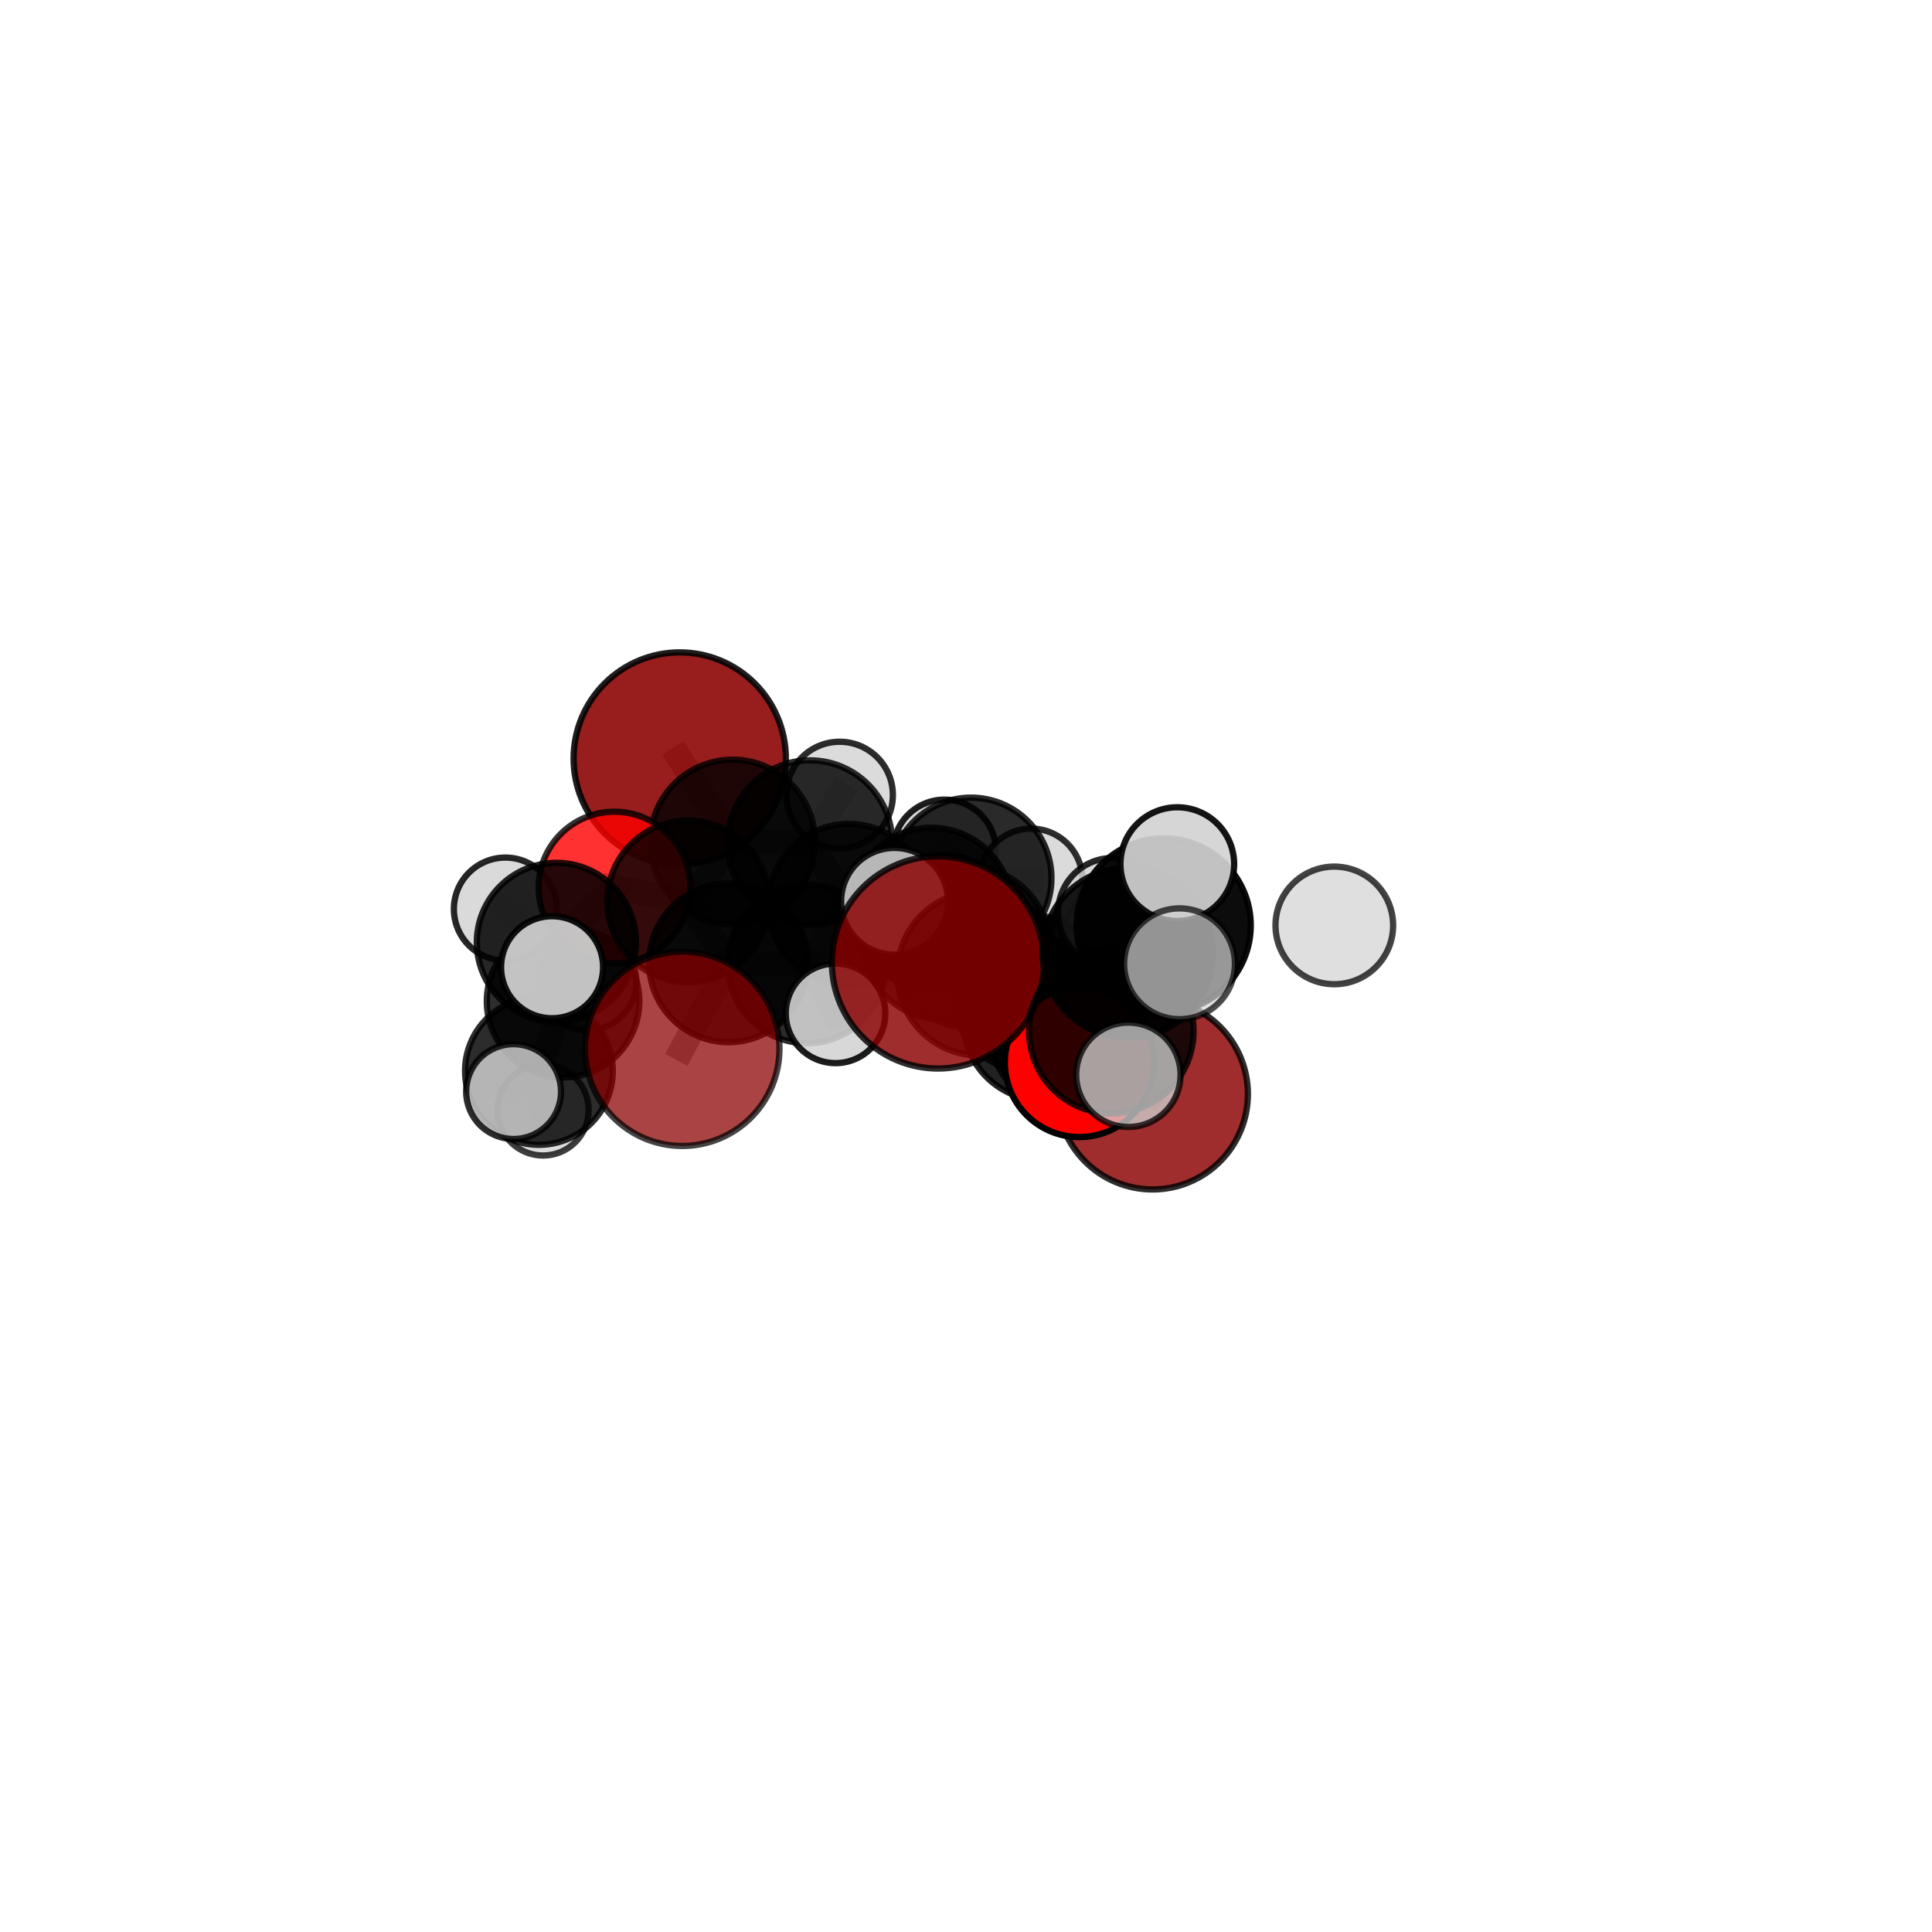 <?xml version="1.0" encoding="utf-8" standalone="no"?>
<!DOCTYPE svg PUBLIC "-//W3C//DTD SVG 1.1//EN"
  "http://www.w3.org/Graphics/SVG/1.1/DTD/svg11.dtd">
<svg xmlns:xlink="http://www.w3.org/1999/xlink" width="153pt" height="153pt" viewBox="0 0 153 153" xmlns="http://www.w3.org/2000/svg" version="1.1">
 <defs>
  <style type="text/css">*{stroke-linejoin: round; stroke-linecap: butt}</style>
 </defs>
 <g id="figure_1">
  <g id="patch_1">
   <path d="M 0 153 
L 153 153 
L 153 0 
L 0 0 
L 0 153 
z
" style="fill: none"/>
  </g>
  <g id="patch_2">
   <path d="M 7.2 145.8 
L 145.8 145.8 
L 145.8 7.2 
L 7.2 7.2 
L 7.2 145.8 
z
" style="fill: none"/>
  </g>
  <g id="axes_1">
   <g id="line2d_1">
    <path d="M 74.283 76.216 
L 77.564 77.084 
" clip-path="url(#p787a335755)" style="fill: none; stroke: #808080; stroke-opacity: 0.691; stroke-width: 2; stroke-linecap: square"/>
   </g>
   <g id="line2d_2">
    <path d="M 77.564 77.084 
L 82.628 80.789 
" clip-path="url(#p787a335755)" style="fill: none; stroke: #808080; stroke-opacity: 0.667; stroke-width: 2; stroke-linecap: square"/>
   </g>
   <g id="line2d_3">
    <path d="M 54.03 83.056 
L 57.691 76.249 
" clip-path="url(#p787a335755)" style="fill: none; stroke: #808080; stroke-opacity: 0.634; stroke-width: 2; stroke-linecap: square"/>
   </g>
   <g id="line2d_4">
    <path d="M 57.691 76.249 
L 54.502 71.38 
" clip-path="url(#p787a335755)" style="fill: none; stroke: #808080; stroke-opacity: 0.654; stroke-width: 2; stroke-linecap: square"/>
   </g>
   <g id="line2d_5">
    <path d="M 91.274 86.645 
L 84.54 81.547 
" clip-path="url(#p787a335755)" style="fill: none; stroke: #808080; stroke-opacity: 0.622; stroke-width: 2; stroke-linecap: square"/>
   </g>
   <g id="line2d_6">
    <path d="M 84.54 81.547 
L 82.628 80.789 
" clip-path="url(#p787a335755)" style="fill: none; stroke: #808080; stroke-opacity: 0.646; stroke-width: 2; stroke-linecap: square"/>
   </g>
   <g id="line2d_7">
    <path d="M 53.829 60.068 
L 58.02 66.681 
" clip-path="url(#p787a335755)" style="fill: none; stroke: #808080; stroke-opacity: 0.692; stroke-width: 2; stroke-linecap: square"/>
   </g>
   <g id="line2d_8">
    <path d="M 58.02 66.681 
L 54.502 71.38 
" clip-path="url(#p787a335755)" style="fill: none; stroke: #808080; stroke-opacity: 0.671; stroke-width: 2; stroke-linecap: square"/>
   </g>
   <g id="line2d_9">
    <path d="M 85.482 84.141 
L 82.628 80.789 
" clip-path="url(#p787a335755)" style="fill: none; stroke: #808080; stroke-opacity: 0.655; stroke-width: 2; stroke-linecap: square"/>
   </g>
   <g id="line2d_10">
    <path d="M 85.482 84.141 
L 88.005 81.657 
" clip-path="url(#p787a335755)" style="fill: none; stroke: #808080; stroke-opacity: 0.666; stroke-width: 2; stroke-linecap: square"/>
   </g>
   <g id="line2d_11">
    <path d="M 88.005 81.657 
L 89.306 75.453 
" clip-path="url(#p787a335755)" style="fill: none; stroke: #808080; stroke-opacity: 0.695; stroke-width: 2; stroke-linecap: square"/>
   </g>
   <g id="line2d_12">
    <path d="M 88.005 81.657 
L 89.359 85.116 
" clip-path="url(#p787a335755)" style="fill: none; stroke: #808080; stroke-opacity: 0.676; stroke-width: 2; stroke-linecap: square"/>
   </g>
   <g id="line2d_13">
    <path d="M 48.659 70.284 
L 54.502 71.38 
" clip-path="url(#p787a335755)" style="fill: none; stroke: #808080; stroke-opacity: 0.666; stroke-width: 2; stroke-linecap: square"/>
   </g>
   <g id="line2d_14">
    <path d="M 48.659 70.284 
L 44.066 74.633 
" clip-path="url(#p787a335755)" style="fill: none; stroke: #808080; stroke-opacity: 0.658; stroke-width: 2; stroke-linecap: square"/>
   </g>
   <g id="line2d_15">
    <path d="M 44.066 74.633 
L 44.591 79.29 
" clip-path="url(#p787a335755)" style="fill: none; stroke: #808080; stroke-opacity: 0.63; stroke-width: 2; stroke-linecap: square"/>
   </g>
   <g id="line2d_16">
    <path d="M 44.066 74.633 
L 40.021 71.99 
" clip-path="url(#p787a335755)" style="fill: none; stroke: #808080; stroke-opacity: 0.654; stroke-width: 2; stroke-linecap: square"/>
   </g>
   <g id="line2d_17">
    <path d="M 44.066 74.633 
L 43.721 76.599 
" clip-path="url(#p787a335755)" style="fill: none; stroke: #808080; stroke-opacity: 0.65; stroke-width: 2; stroke-linecap: square"/>
   </g>
   <g id="line2d_18">
    <path d="M 73.757 71.924 
L 76.753 75.003 
" clip-path="url(#p787a335755)" style="fill: none; stroke: #808080; stroke-opacity: 0.658; stroke-width: 2; stroke-linecap: square"/>
   </g>
   <g id="line2d_19">
    <path d="M 73.757 71.924 
L 67.217 71.636 
" clip-path="url(#p787a335755)" style="fill: none; stroke: #808080; stroke-opacity: 0.66; stroke-width: 2; stroke-linecap: square"/>
   </g>
   <g id="line2d_20">
    <path d="M 73.757 71.924 
L 76.897 69.537 
" clip-path="url(#p787a335755)" style="fill: none; stroke: #808080; stroke-opacity: 0.658; stroke-width: 2; stroke-linecap: square"/>
   </g>
   <g id="line2d_21">
    <path d="M 76.753 75.003 
L 81.681 78.706 
" clip-path="url(#p787a335755)" style="fill: none; stroke: #808080; stroke-opacity: 0.647; stroke-width: 2; stroke-linecap: square"/>
   </g>
   <g id="line2d_22">
    <path d="M 76.753 75.003 
L 74.697 74.234 
" clip-path="url(#p787a335755)" style="fill: none; stroke: #808080; stroke-opacity: 0.668; stroke-width: 2; stroke-linecap: square"/>
   </g>
   <g id="line2d_23">
    <path d="M 67.217 71.636 
L 64.135 66.728 
" clip-path="url(#p787a335755)" style="fill: none; stroke: #808080; stroke-opacity: 0.67; stroke-width: 2; stroke-linecap: square"/>
   </g>
   <g id="line2d_24">
    <path d="M 67.217 71.636 
L 63.898 76.343 
" clip-path="url(#p787a335755)" style="fill: none; stroke: #808080; stroke-opacity: 0.652; stroke-width: 2; stroke-linecap: square"/>
   </g>
   <g id="line2d_25">
    <path d="M 76.897 69.537 
L 74.801 67.394 
" clip-path="url(#p787a335755)" style="fill: none; stroke: #808080; stroke-opacity: 0.658; stroke-width: 2; stroke-linecap: square"/>
   </g>
   <g id="line2d_26">
    <path d="M 76.897 69.537 
L 81.657 69.684 
" clip-path="url(#p787a335755)" style="fill: none; stroke: #808080; stroke-opacity: 0.657; stroke-width: 2; stroke-linecap: square"/>
   </g>
   <g id="line2d_27">
    <path d="M 81.681 78.706 
L 84.54 81.547 
" clip-path="url(#p787a335755)" style="fill: none; stroke: #808080; stroke-opacity: 0.636; stroke-width: 2; stroke-linecap: square"/>
   </g>
   <g id="line2d_28">
    <path d="M 81.681 78.706 
L 83.223 79.445 
" clip-path="url(#p787a335755)" style="fill: none; stroke: #808080; stroke-opacity: 0.628; stroke-width: 2; stroke-linecap: square"/>
   </g>
   <g id="line2d_29">
    <path d="M 74.697 74.234 
L 77.564 77.084 
" clip-path="url(#p787a335755)" style="fill: none; stroke: #808080; stroke-opacity: 0.678; stroke-width: 2; stroke-linecap: square"/>
   </g>
   <g id="line2d_30">
    <path d="M 74.697 74.234 
L 70.838 71.377 
" clip-path="url(#p787a335755)" style="fill: none; stroke: #808080; stroke-opacity: 0.686; stroke-width: 2; stroke-linecap: square"/>
   </g>
   <g id="line2d_31">
    <path d="M 64.135 66.728 
L 58.02 66.681 
" clip-path="url(#p787a335755)" style="fill: none; stroke: #808080; stroke-opacity: 0.679; stroke-width: 2; stroke-linecap: square"/>
   </g>
   <g id="line2d_32">
    <path d="M 64.135 66.728 
L 66.489 62.961 
" clip-path="url(#p787a335755)" style="fill: none; stroke: #808080; stroke-opacity: 0.686; stroke-width: 2; stroke-linecap: square"/>
   </g>
   <g id="line2d_33">
    <path d="M 63.898 76.343 
L 57.691 76.249 
" clip-path="url(#p787a335755)" style="fill: none; stroke: #808080; stroke-opacity: 0.645; stroke-width: 2; stroke-linecap: square"/>
   </g>
   <g id="line2d_34">
    <path d="M 63.898 76.343 
L 66.169 80.25 
" clip-path="url(#p787a335755)" style="fill: none; stroke: #808080; stroke-opacity: 0.637; stroke-width: 2; stroke-linecap: square"/>
   </g>
   <g id="line2d_35">
    <path d="M 89.306 75.453 
L 92.156 73.284 
" clip-path="url(#p787a335755)" style="fill: none; stroke: #808080; stroke-opacity: 0.724; stroke-width: 2; stroke-linecap: square"/>
   </g>
   <g id="line2d_36">
    <path d="M 89.306 75.453 
L 88.116 72.268 
" clip-path="url(#p787a335755)" style="fill: none; stroke: #808080; stroke-opacity: 0.714; stroke-width: 2; stroke-linecap: square"/>
   </g>
   <g id="line2d_37">
    <path d="M 44.591 79.29 
L 42.679 84.812 
" clip-path="url(#p787a335755)" style="fill: none; stroke: #808080; stroke-opacity: 0.599; stroke-width: 2; stroke-linecap: square"/>
   </g>
   <g id="line2d_38">
    <path d="M 44.591 79.29 
L 46.557 77.746 
" clip-path="url(#p787a335755)" style="fill: none; stroke: #808080; stroke-opacity: 0.609; stroke-width: 2; stroke-linecap: square"/>
   </g>
   <g id="line2d_39">
    <path d="M 92.156 73.284 
L 93.233 68.432 
" clip-path="url(#p787a335755)" style="fill: none; stroke: #808080; stroke-opacity: 0.748; stroke-width: 2; stroke-linecap: square"/>
   </g>
   <g id="line2d_40">
    <path d="M 92.156 73.284 
L 93.409 76.324 
" clip-path="url(#p787a335755)" style="fill: none; stroke: #808080; stroke-opacity: 0.734; stroke-width: 2; stroke-linecap: square"/>
   </g>
   <g id="line2d_41">
    <path d="M 42.679 84.812 
L 43.008 87.902 
" clip-path="url(#p787a335755)" style="fill: none; stroke: #808080; stroke-opacity: 0.573; stroke-width: 2; stroke-linecap: square"/>
   </g>
   <g id="line2d_42">
    <path d="M 42.679 84.812 
L 40.673 86.445 
" clip-path="url(#p787a335755)" style="fill: none; stroke: #808080; stroke-opacity: 0.588; stroke-width: 2; stroke-linecap: square"/>
   </g>
   <g id="Path3DCollection_1">
    <path d="M 74.801 71.464 
C 75.88 71.464 76.916 71.035 77.679 70.272 
C 78.442 69.509 78.871 68.473 78.871 67.394 
C 78.871 66.315 78.442 65.279 77.679 64.516 
C 76.916 63.753 75.88 63.324 74.801 63.324 
C 73.721 63.324 72.686 63.753 71.923 64.516 
C 71.159 65.279 70.731 66.315 70.731 67.394 
C 70.731 68.473 71.159 69.509 71.923 70.272 
C 72.686 71.035 73.721 71.464 74.801 71.464 
z
" clip-path="url(#p787a335755)" style="fill: #d3d3d3; fill-opacity: 0.88; stroke: #000000; stroke-opacity: 0.88; stroke-width: 0.5"/>
    <path d="M 46.557 81.583 
C 47.575 81.583 48.551 81.178 49.27 80.459 
C 49.99 79.739 50.394 78.763 50.394 77.746 
C 50.394 76.728 49.99 75.752 49.27 75.033 
C 48.551 74.313 47.575 73.909 46.557 73.909 
C 45.54 73.909 44.564 74.313 43.844 75.033 
C 43.125 75.752 42.721 76.728 42.721 77.746 
C 42.721 78.763 43.125 79.739 43.844 80.459 
C 44.564 81.178 45.54 81.583 46.557 81.583 
z
" clip-path="url(#p787a335755)" style="fill: #d3d3d3; fill-opacity: 0.779; stroke: #000000; stroke-opacity: 0.779; stroke-width: 0.5"/>
    <path d="M 43.008 91.51 
C 43.965 91.51 44.883 91.13 45.559 90.453 
C 46.236 89.776 46.616 88.859 46.616 87.902 
C 46.616 86.945 46.236 86.027 45.559 85.35 
C 44.883 84.674 43.965 84.293 43.008 84.293 
C 42.051 84.293 41.133 84.674 40.456 85.35 
C 39.78 86.027 39.4 86.945 39.4 87.902 
C 39.4 88.859 39.78 89.776 40.456 90.453 
C 41.133 91.13 42.051 91.51 43.008 91.51 
z
" clip-path="url(#p787a335755)" style="fill: #d3d3d3; fill-opacity: 0.759; stroke: #000000; stroke-opacity: 0.759; stroke-width: 0.5"/>
    <path d="M 53.829 68.472 
C 56.058 68.472 58.196 67.586 59.772 66.01 
C 61.348 64.434 62.233 62.297 62.233 60.068 
C 62.233 57.839 61.348 55.701 59.772 54.126 
C 58.196 52.55 56.058 51.664 53.829 51.664 
C 51.6 51.664 49.463 52.55 47.887 54.126 
C 46.311 55.701 45.425 57.839 45.425 60.068 
C 45.425 62.297 46.311 64.434 47.887 66.01 
C 49.463 67.586 51.6 68.472 53.829 68.472 
z
" clip-path="url(#p787a335755)" style="fill: #8b0000; fill-opacity: 0.881; stroke: #000000; stroke-opacity: 0.881; stroke-width: 0.5"/>
    <path d="M 81.657 73.749 
C 82.735 73.749 83.769 73.321 84.531 72.558 
C 85.293 71.796 85.722 70.762 85.722 69.684 
C 85.722 68.606 85.293 67.572 84.531 66.81 
C 83.769 66.048 82.735 65.619 81.657 65.619 
C 80.579 65.619 79.545 66.048 78.783 66.81 
C 78.02 67.572 77.592 68.606 77.592 69.684 
C 77.592 70.762 78.02 71.796 78.783 72.558 
C 79.545 73.321 80.579 73.749 81.657 73.749 
z
" clip-path="url(#p787a335755)" style="fill: #d3d3d3; fill-opacity: 0.817; stroke: #000000; stroke-opacity: 0.817; stroke-width: 0.5"/>
    <path d="M 76.897 75.907 
C 78.587 75.907 80.207 75.236 81.402 74.041 
C 82.597 72.847 83.268 71.226 83.268 69.537 
C 83.268 67.847 82.597 66.226 81.402 65.032 
C 80.207 63.837 78.587 63.166 76.897 63.166 
C 75.208 63.166 73.587 63.837 72.392 65.032 
C 71.198 66.226 70.526 67.847 70.526 69.537 
C 70.526 71.226 71.198 72.847 72.392 74.041 
C 73.587 75.236 75.208 75.907 76.897 75.907 
z
" clip-path="url(#p787a335755)" style="fill-opacity: 0.835; stroke: #000000; stroke-opacity: 0.835; stroke-width: 0.5"/>
    <path d="M 66.489 67.182 
C 67.609 67.182 68.683 66.737 69.474 65.946 
C 70.266 65.154 70.71 64.08 70.71 62.961 
C 70.71 61.842 70.266 60.768 69.474 59.976 
C 68.683 59.185 67.609 58.74 66.489 58.74 
C 65.37 58.74 64.296 59.185 63.505 59.976 
C 62.713 60.768 62.269 61.842 62.269 62.961 
C 62.269 64.08 62.713 65.154 63.505 65.946 
C 64.296 66.737 65.37 67.182 66.489 67.182 
z
" clip-path="url(#p787a335755)" style="fill: #d3d3d3; fill-opacity: 0.823; stroke: #000000; stroke-opacity: 0.823; stroke-width: 0.5"/>
    <path d="M 44.591 85.33 
C 46.193 85.33 47.729 84.693 48.862 83.561 
C 49.994 82.428 50.631 80.892 50.631 79.29 
C 50.631 77.688 49.994 76.152 48.862 75.019 
C 47.729 73.886 46.193 73.25 44.591 73.25 
C 42.989 73.25 41.453 73.886 40.32 75.019 
C 39.187 76.152 38.551 77.688 38.551 79.29 
C 38.551 80.892 39.187 82.428 40.32 83.561 
C 41.453 84.693 42.989 85.33 44.591 85.33 
z
" clip-path="url(#p787a335755)" style="fill-opacity: 0.822; stroke: #000000; stroke-opacity: 0.822; stroke-width: 0.5"/>
    <path d="M 42.679 90.662 
C 44.231 90.662 45.719 90.046 46.816 88.949 
C 47.913 87.852 48.529 86.364 48.529 84.812 
C 48.529 83.261 47.913 81.773 46.816 80.676 
C 45.719 79.579 44.231 78.962 42.679 78.962 
C 41.128 78.962 39.64 79.579 38.543 80.676 
C 37.446 81.773 36.829 83.261 36.829 84.812 
C 36.829 86.364 37.446 87.852 38.543 88.949 
C 39.64 90.046 41.128 90.662 42.679 90.662 
z
" clip-path="url(#p787a335755)" style="fill-opacity: 0.826; stroke: #000000; stroke-opacity: 0.826; stroke-width: 0.5"/>
    <path d="M 64.135 73.244 
C 65.863 73.244 67.52 72.557 68.742 71.335 
C 69.964 70.113 70.65 68.456 70.65 66.728 
C 70.65 65 69.964 63.342 68.742 62.12 
C 67.52 60.898 65.863 60.212 64.135 60.212 
C 62.407 60.212 60.749 60.898 59.527 62.12 
C 58.305 63.342 57.619 65 57.619 66.728 
C 57.619 68.456 58.305 70.113 59.527 71.335 
C 60.749 72.557 62.407 73.244 64.135 73.244 
z
" clip-path="url(#p787a335755)" style="fill-opacity: 0.822; stroke: #000000; stroke-opacity: 0.822; stroke-width: 0.5"/>
    <path d="M 58.02 73.203 
C 59.749 73.203 61.408 72.516 62.631 71.293 
C 63.854 70.07 64.542 68.411 64.542 66.681 
C 64.542 64.951 63.854 63.292 62.631 62.069 
C 61.408 60.846 59.749 60.159 58.02 60.159 
C 56.29 60.159 54.631 60.846 53.408 62.069 
C 52.185 63.292 51.498 64.951 51.498 66.681 
C 51.498 68.411 52.185 70.07 53.408 71.293 
C 54.631 72.516 56.29 73.203 58.02 73.203 
z
" clip-path="url(#p787a335755)" style="fill-opacity: 0.795; stroke: #000000; stroke-opacity: 0.795; stroke-width: 0.5"/>
    <path d="M 83.223 83.341 
C 84.256 83.341 85.247 82.931 85.978 82.2 
C 86.708 81.47 87.119 80.479 87.119 79.445 
C 87.119 78.412 86.708 77.421 85.978 76.69 
C 85.247 75.96 84.256 75.549 83.223 75.549 
C 82.19 75.549 81.199 75.96 80.468 76.69 
C 79.737 77.421 79.327 78.412 79.327 79.445 
C 79.327 80.479 79.737 81.47 80.468 82.2 
C 81.199 82.931 82.19 83.341 83.223 83.341 
z
" clip-path="url(#p787a335755)" style="fill: #d3d3d3; fill-opacity: 0.849; stroke: #000000; stroke-opacity: 0.849; stroke-width: 0.5"/>
    <path d="M 73.757 78.3 
C 75.448 78.3 77.07 77.629 78.265 76.433 
C 79.461 75.237 80.133 73.615 80.133 71.924 
C 80.133 70.233 79.461 68.611 78.265 67.416 
C 77.07 66.22 75.448 65.548 73.757 65.548 
C 72.066 65.548 70.444 66.22 69.248 67.416 
C 68.052 68.611 67.38 70.233 67.38 71.924 
C 67.38 73.615 68.052 75.237 69.248 76.433 
C 70.444 77.629 72.066 78.3 73.757 78.3 
z
" clip-path="url(#p787a335755)" style="fill-opacity: 0.847; stroke: #000000; stroke-opacity: 0.847; stroke-width: 0.5"/>
    <path d="M 67.217 78.027 
C 68.912 78.027 70.537 77.353 71.736 76.155 
C 72.934 74.957 73.607 73.331 73.607 71.636 
C 73.607 69.942 72.934 68.316 71.736 67.118 
C 70.537 65.919 68.912 65.246 67.217 65.246 
C 65.522 65.246 63.897 65.919 62.698 67.118 
C 61.5 68.316 60.826 69.942 60.826 71.636 
C 60.826 73.331 61.5 74.957 62.698 76.155 
C 63.897 77.353 65.522 78.027 67.217 78.027 
z
" clip-path="url(#p787a335755)" style="fill-opacity: 0.805; stroke: #000000; stroke-opacity: 0.805; stroke-width: 0.5"/>
    <path d="M 40.021 76.067 
C 41.102 76.067 42.139 75.638 42.904 74.873 
C 43.668 74.109 44.098 73.072 44.098 71.99 
C 44.098 70.909 43.668 69.872 42.904 69.108 
C 42.139 68.343 41.102 67.913 40.021 67.913 
C 38.94 67.913 37.903 68.343 37.138 69.108 
C 36.374 69.872 35.944 70.909 35.944 71.99 
C 35.944 73.072 36.374 74.109 37.138 74.873 
C 37.903 75.638 38.94 76.067 40.021 76.067 
z
" clip-path="url(#p787a335755)" style="fill: #d3d3d3; fill-opacity: 0.847; stroke: #000000; stroke-opacity: 0.847; stroke-width: 0.5"/>
    <path d="M 48.659 76.289 
C 50.252 76.289 51.779 75.656 52.905 74.53 
C 54.031 73.404 54.664 71.877 54.664 70.284 
C 54.664 68.692 54.031 67.164 52.905 66.038 
C 51.779 64.912 50.252 64.28 48.659 64.28 
C 47.067 64.28 45.539 64.912 44.413 66.038 
C 43.287 67.164 42.655 68.692 42.655 70.284 
C 42.655 71.877 43.287 73.404 44.413 74.53 
C 45.539 75.656 47.067 76.289 48.659 76.289 
z
" clip-path="url(#p787a335755)" style="fill: #ff0000; fill-opacity: 0.807; stroke: #000000; stroke-opacity: 0.807; stroke-width: 0.5"/>
    <path d="M 54.502 77.788 
C 56.202 77.788 57.832 77.112 59.033 75.911 
C 60.235 74.709 60.91 73.079 60.91 71.38 
C 60.91 69.68 60.235 68.05 59.033 66.849 
C 57.832 65.647 56.202 64.972 54.502 64.972 
C 52.803 64.972 51.173 65.647 49.971 66.849 
C 48.77 68.05 48.094 69.68 48.094 71.38 
C 48.094 73.079 48.77 74.709 49.971 75.911 
C 51.173 77.112 52.803 77.788 54.502 77.788 
z
" clip-path="url(#p787a335755)" style="fill-opacity: 0.795; stroke: #000000; stroke-opacity: 0.795; stroke-width: 0.5"/>
    <path d="M 44.066 80.937 
C 45.737 80.937 47.341 80.273 48.523 79.091 
C 49.705 77.909 50.37 76.305 50.37 74.633 
C 50.37 72.961 49.705 71.358 48.523 70.175 
C 47.341 68.993 45.737 68.329 44.066 68.329 
C 42.394 68.329 40.79 68.993 39.608 70.175 
C 38.426 71.358 37.761 72.961 37.761 74.633 
C 37.761 76.305 38.426 77.909 39.608 79.091 
C 40.79 80.273 42.394 80.937 44.066 80.937 
z
" clip-path="url(#p787a335755)" style="fill-opacity: 0.85; stroke: #000000; stroke-opacity: 0.85; stroke-width: 0.5"/>
    <path d="M 40.673 90.201 
C 41.669 90.201 42.624 89.805 43.328 89.101 
C 44.033 88.397 44.429 87.441 44.429 86.445 
C 44.429 85.449 44.033 84.493 43.328 83.789 
C 42.624 83.085 41.669 82.689 40.673 82.689 
C 39.676 82.689 38.721 83.085 38.017 83.789 
C 37.312 84.493 36.917 85.449 36.917 86.445 
C 36.917 87.441 37.312 88.397 38.017 89.101 
C 38.721 89.805 39.676 90.201 40.673 90.201 
z
" clip-path="url(#p787a335755)" style="fill: #d3d3d3; fill-opacity: 0.821; stroke: #000000; stroke-opacity: 0.821; stroke-width: 0.5"/>
    <path d="M 63.898 82.618 
C 65.562 82.618 67.158 81.957 68.335 80.78 
C 69.512 79.603 70.173 78.007 70.173 76.343 
C 70.173 74.678 69.512 73.082 68.335 71.905 
C 67.158 70.729 65.562 70.067 63.898 70.067 
C 62.234 70.067 60.638 70.729 59.461 71.905 
C 58.284 73.082 57.623 74.678 57.623 76.343 
C 57.623 78.007 58.284 79.603 59.461 80.78 
C 60.638 81.957 62.234 82.618 63.898 82.618 
z
" clip-path="url(#p787a335755)" style="fill-opacity: 0.829; stroke: #000000; stroke-opacity: 0.829; stroke-width: 0.5"/>
    <path d="M 57.691 82.532 
C 59.358 82.532 60.956 81.87 62.135 80.692 
C 63.313 79.514 63.975 77.915 63.975 76.249 
C 63.975 74.582 63.313 72.984 62.135 71.805 
C 60.956 70.627 59.358 69.965 57.691 69.965 
C 56.025 69.965 54.426 70.627 53.248 71.805 
C 52.069 72.984 51.407 74.582 51.407 76.249 
C 51.407 77.915 52.069 79.514 53.248 80.692 
C 54.426 81.87 56.025 82.532 57.691 82.532 
z
" clip-path="url(#p787a335755)" style="fill-opacity: 0.849; stroke: #000000; stroke-opacity: 0.849; stroke-width: 0.5"/>
    <path d="M 81.681 84.926 
C 83.33 84.926 84.912 84.27 86.078 83.104 
C 87.245 81.938 87.9 80.356 87.9 78.706 
C 87.9 77.057 87.245 75.475 86.078 74.308 
C 84.912 73.142 83.33 72.487 81.681 72.487 
C 80.031 72.487 78.449 73.142 77.283 74.308 
C 76.116 75.475 75.461 77.057 75.461 78.706 
C 75.461 80.356 76.116 81.938 77.283 83.104 
C 78.449 84.27 80.031 84.926 81.681 84.926 
z
" clip-path="url(#p787a335755)" style="fill-opacity: 0.81; stroke: #000000; stroke-opacity: 0.81; stroke-width: 0.5"/>
    <path d="M 66.169 84.192 
C 67.214 84.192 68.217 83.777 68.956 83.037 
C 69.696 82.298 70.111 81.295 70.111 80.25 
C 70.111 79.204 69.696 78.202 68.956 77.462 
C 68.217 76.723 67.214 76.308 66.169 76.308 
C 65.123 76.308 64.121 76.723 63.381 77.462 
C 62.642 78.202 62.227 79.204 62.227 80.25 
C 62.227 81.295 62.642 82.298 63.381 83.037 
C 64.121 83.777 65.123 84.192 66.169 84.192 
z
" clip-path="url(#p787a335755)" style="fill: #d3d3d3; fill-opacity: 0.889; stroke: #000000; stroke-opacity: 0.889; stroke-width: 0.5"/>
    <path d="M 76.753 81.372 
C 78.442 81.372 80.063 80.701 81.257 79.507 
C 82.451 78.313 83.122 76.693 83.122 75.003 
C 83.122 73.314 82.451 71.694 81.257 70.5 
C 80.063 69.306 78.442 68.635 76.753 68.635 
C 75.064 68.635 73.444 69.306 72.25 70.5 
C 71.056 71.694 70.385 73.314 70.385 75.003 
C 70.385 76.693 71.056 78.313 72.25 79.507 
C 73.444 80.701 75.064 81.372 76.753 81.372 
z
" clip-path="url(#p787a335755)" style="fill-opacity: 0.764; stroke: #000000; stroke-opacity: 0.764; stroke-width: 0.5"/>
    <path d="M 43.721 80.639 
C 44.792 80.639 45.82 80.213 46.577 79.455 
C 47.335 78.698 47.761 77.67 47.761 76.599 
C 47.761 75.527 47.335 74.499 46.577 73.742 
C 45.82 72.984 44.792 72.558 43.721 72.558 
C 42.649 72.558 41.621 72.984 40.864 73.742 
C 40.106 74.499 39.68 75.527 39.68 76.599 
C 39.68 77.67 40.106 78.698 40.864 79.455 
C 41.621 80.213 42.649 80.639 43.721 80.639 
z
" clip-path="url(#p787a335755)" style="fill: #d3d3d3; fill-opacity: 0.92; stroke: #000000; stroke-opacity: 0.92; stroke-width: 0.5"/>
    <path d="M 54.03 90.752 
C 56.071 90.752 58.029 89.941 59.472 88.498 
C 60.916 87.055 61.727 85.097 61.727 83.056 
C 61.727 81.015 60.916 79.057 59.472 77.614 
C 58.029 76.171 56.071 75.36 54.03 75.36 
C 51.989 75.36 50.032 76.171 48.588 77.614 
C 47.145 79.057 46.334 81.015 46.334 83.056 
C 46.334 85.097 47.145 87.055 48.588 88.498 
C 50.032 89.941 51.989 90.752 54.03 90.752 
z
" clip-path="url(#p787a335755)" style="fill: #8b0000; fill-opacity: 0.732; stroke: #000000; stroke-opacity: 0.732; stroke-width: 0.5"/>
    <path d="M 91.274 94.196 
C 93.276 94.196 95.197 93.4 96.613 91.984 
C 98.029 90.568 98.825 88.647 98.825 86.645 
C 98.825 84.642 98.029 82.721 96.613 81.305 
C 95.197 79.889 93.276 79.094 91.274 79.094 
C 89.271 79.094 87.351 79.889 85.935 81.305 
C 84.519 82.721 83.723 84.642 83.723 86.645 
C 83.723 88.647 84.519 90.568 85.935 91.984 
C 87.351 93.4 89.271 94.196 91.274 94.196 
z
" clip-path="url(#p787a335755)" style="fill: #8b0000; fill-opacity: 0.823; stroke: #000000; stroke-opacity: 0.823; stroke-width: 0.5"/>
    <path d="M 84.54 87.765 
C 86.188 87.765 87.77 87.11 88.936 85.944 
C 90.102 84.778 90.757 83.196 90.757 81.547 
C 90.757 79.898 90.102 78.317 88.936 77.151 
C 87.77 75.985 86.188 75.33 84.54 75.33 
C 82.891 75.33 81.309 75.985 80.143 77.151 
C 78.977 78.317 78.322 79.898 78.322 81.547 
C 78.322 83.196 78.977 84.778 80.143 85.944 
C 81.309 87.11 82.891 87.765 84.54 87.765 
z
" clip-path="url(#p787a335755)" style="fill-opacity: 0.821; stroke: #000000; stroke-opacity: 0.821; stroke-width: 0.5"/>
    <path d="M 74.697 80.744 
C 76.423 80.744 78.079 80.058 79.3 78.837 
C 80.52 77.617 81.206 75.961 81.206 74.234 
C 81.206 72.508 80.52 70.852 79.3 69.632 
C 78.079 68.411 76.423 67.725 74.697 67.725 
C 72.971 67.725 71.315 68.411 70.094 69.632 
C 68.873 70.852 68.187 72.508 68.187 74.234 
C 68.187 75.961 68.873 77.617 70.094 78.837 
C 71.315 80.058 72.971 80.744 74.697 80.744 
z
" clip-path="url(#p787a335755)" style="fill-opacity: 0.775; stroke: #000000; stroke-opacity: 0.775; stroke-width: 0.5"/>
    <path d="M 70.838 75.605 
C 71.96 75.605 73.035 75.16 73.828 74.367 
C 74.621 73.574 75.067 72.498 75.067 71.377 
C 75.067 70.255 74.621 69.18 73.828 68.387 
C 73.035 67.594 71.96 67.148 70.838 67.148 
C 69.717 67.148 68.641 67.594 67.848 68.387 
C 67.055 69.18 66.61 70.255 66.61 71.377 
C 66.61 72.498 67.055 73.574 67.848 74.367 
C 68.641 75.16 69.717 75.605 70.838 75.605 
z
" clip-path="url(#p787a335755)" style="fill: #d3d3d3; fill-opacity: 0.866; stroke: #000000; stroke-opacity: 0.866; stroke-width: 0.5"/>
    <path d="M 82.628 87.153 
C 84.316 87.153 85.935 86.482 87.128 85.289 
C 88.322 84.095 88.992 82.477 88.992 80.789 
C 88.992 79.101 88.322 77.482 87.128 76.289 
C 85.935 75.095 84.316 74.425 82.628 74.425 
C 80.941 74.425 79.322 75.095 78.128 76.289 
C 76.935 77.482 76.265 79.101 76.265 80.789 
C 76.265 82.477 76.935 84.095 78.128 85.289 
C 79.322 86.482 80.941 87.153 82.628 87.153 
z
" clip-path="url(#p787a335755)" style="fill-opacity: 0.868; stroke: #000000; stroke-opacity: 0.868; stroke-width: 0.5"/>
    <path d="M 77.564 83.591 
C 79.29 83.591 80.945 82.905 82.166 81.685 
C 83.386 80.465 84.072 78.81 84.072 77.084 
C 84.072 75.358 83.386 73.703 82.166 72.483 
C 80.945 71.262 79.29 70.577 77.564 70.577 
C 75.839 70.577 74.184 71.262 72.963 72.483 
C 71.743 73.703 71.057 75.358 71.057 77.084 
C 71.057 78.81 71.743 80.465 72.963 81.685 
C 74.184 82.905 75.839 83.591 77.564 83.591 
z
" clip-path="url(#p787a335755)" style="fill-opacity: 0.787; stroke: #000000; stroke-opacity: 0.787; stroke-width: 0.5"/>
    <path d="M 85.482 90.048 
C 87.049 90.048 88.551 89.426 89.659 88.318 
C 90.767 87.21 91.389 85.708 91.389 84.141 
C 91.389 82.574 90.767 81.071 89.659 79.964 
C 88.551 78.856 87.049 78.233 85.482 78.233 
C 83.915 78.233 82.413 78.856 81.305 79.964 
C 80.197 81.071 79.575 82.574 79.575 84.141 
C 79.575 85.708 80.197 87.21 81.305 88.318 
C 82.413 89.426 83.915 90.048 85.482 90.048 
z
" clip-path="url(#p787a335755)" style="fill: #ff0000; stroke: #000000; stroke-width: 0.5"/>
    <path d="M 88.116 76.591 
C 89.263 76.591 90.362 76.135 91.173 75.325 
C 91.983 74.514 92.439 73.415 92.439 72.268 
C 92.439 71.122 91.983 70.022 91.173 69.212 
C 90.362 68.401 89.263 67.946 88.116 67.946 
C 86.97 67.946 85.87 68.401 85.06 69.212 
C 84.249 70.022 83.794 71.122 83.794 72.268 
C 83.794 73.415 84.249 74.514 85.06 75.325 
C 85.87 76.135 86.97 76.591 88.116 76.591 
z
" clip-path="url(#p787a335755)" style="fill: #d3d3d3; fill-opacity: 0.84; stroke: #000000; stroke-opacity: 0.84; stroke-width: 0.5"/>
    <path d="M 74.283 84.619 
C 76.511 84.619 78.648 83.733 80.224 82.158 
C 81.799 80.582 82.685 78.445 82.685 76.216 
C 82.685 73.988 81.799 71.851 80.224 70.275 
C 78.648 68.699 76.511 67.814 74.283 67.814 
C 72.054 67.814 69.917 68.699 68.341 70.275 
C 66.766 71.851 65.88 73.988 65.88 76.216 
C 65.88 78.445 66.766 80.582 68.341 82.158 
C 69.917 83.733 72.054 84.619 74.283 84.619 
z
" clip-path="url(#p787a335755)" style="fill: #8b0000; fill-opacity: 0.824; stroke: #000000; stroke-opacity: 0.824; stroke-width: 0.5"/>
    <path d="M 88.005 88.175 
C 89.734 88.175 91.392 87.488 92.614 86.266 
C 93.836 85.043 94.523 83.385 94.523 81.657 
C 94.523 79.928 93.836 78.27 92.614 77.048 
C 91.392 75.825 89.734 75.139 88.005 75.139 
C 86.276 75.139 84.618 75.825 83.396 77.048 
C 82.174 78.27 81.487 79.928 81.487 81.657 
C 81.487 83.385 82.174 85.043 83.396 86.266 
C 84.618 87.488 86.276 88.175 88.005 88.175 
z
" clip-path="url(#p787a335755)" style="fill-opacity: 0.814; stroke: #000000; stroke-opacity: 0.814; stroke-width: 0.5"/>
    <path d="M 89.306 82.187 
C 91.092 82.187 92.805 81.477 94.068 80.215 
C 95.331 78.952 96.04 77.239 96.04 75.453 
C 96.04 73.667 95.331 71.955 94.068 70.692 
C 92.805 69.429 91.092 68.72 89.306 68.72 
C 87.521 68.72 85.808 69.429 84.545 70.692 
C 83.282 71.955 82.573 73.667 82.573 75.453 
C 82.573 77.239 83.282 78.952 84.545 80.215 
C 85.808 81.477 87.521 82.187 89.306 82.187 
z
" clip-path="url(#p787a335755)" style="fill-opacity: 0.896; stroke: #000000; stroke-opacity: 0.896; stroke-width: 0.5"/>
    <path d="M 89.359 89.248 
C 90.454 89.248 91.506 88.813 92.281 88.038 
C 93.056 87.263 93.491 86.212 93.491 85.116 
C 93.491 84.02 93.056 82.969 92.281 82.194 
C 91.506 81.419 90.454 80.983 89.359 80.983 
C 88.263 80.983 87.211 81.419 86.436 82.194 
C 85.662 82.969 85.226 84.02 85.226 85.116 
C 85.226 86.212 85.662 87.263 86.436 88.038 
C 87.211 88.813 88.263 89.248 89.359 89.248 
z
" clip-path="url(#p787a335755)" style="fill: #d3d3d3; fill-opacity: 0.759; stroke: #000000; stroke-opacity: 0.759; stroke-width: 0.5"/>
    <path d="M 92.156 80.178 
C 93.984 80.178 95.738 79.452 97.031 78.159 
C 98.324 76.866 99.05 75.112 99.05 73.284 
C 99.05 71.455 98.324 69.701 97.031 68.408 
C 95.738 67.115 93.984 66.389 92.156 66.389 
C 90.327 66.389 88.574 67.115 87.281 68.408 
C 85.988 69.701 85.261 71.455 85.261 73.284 
C 85.261 75.112 85.988 76.866 87.281 78.159 
C 88.574 79.452 90.327 80.178 92.156 80.178 
z
" clip-path="url(#p787a335755)" style="fill-opacity: 0.951; stroke: #000000; stroke-opacity: 0.951; stroke-width: 0.5"/>
    <path d="M 93.233 72.935 
C 94.427 72.935 95.572 72.461 96.417 71.616 
C 97.261 70.772 97.736 69.627 97.736 68.432 
C 97.736 67.238 97.261 66.093 96.417 65.248 
C 95.572 64.404 94.427 63.93 93.233 63.93 
C 92.039 63.93 90.893 64.404 90.049 65.248 
C 89.204 66.093 88.73 67.238 88.73 68.432 
C 88.73 69.627 89.204 70.772 90.049 71.616 
C 90.893 72.461 92.039 72.935 93.233 72.935 
z
" clip-path="url(#p787a335755)" style="fill: #d3d3d3; fill-opacity: 0.915; stroke: #000000; stroke-opacity: 0.915; stroke-width: 0.5"/>
    <path d="M 93.409 80.711 
C 94.572 80.711 95.688 80.248 96.511 79.426 
C 97.334 78.603 97.796 77.487 97.796 76.324 
C 97.796 75.16 97.334 74.044 96.511 73.222 
C 95.688 72.399 94.572 71.937 93.409 71.937 
C 92.246 71.937 91.13 72.399 90.307 73.222 
C 89.484 74.044 89.022 75.16 89.022 76.324 
C 89.022 77.487 89.484 78.603 90.307 79.426 
C 91.13 80.248 92.246 80.711 93.409 80.711 
z
" clip-path="url(#p787a335755)" style="fill: #d3d3d3; fill-opacity: 0.7; stroke: #000000; stroke-opacity: 0.7; stroke-width: 0.5"/>
    <path d="M 105.668 77.945 
C 106.903 77.945 108.088 77.454 108.962 76.58 
C 109.835 75.707 110.326 74.522 110.326 73.286 
C 110.326 72.051 109.835 70.866 108.962 69.993 
C 108.088 69.119 106.903 68.628 105.668 68.628 
C 104.433 68.628 103.248 69.119 102.374 69.993 
C 101.5 70.866 101.01 72.051 101.01 73.286 
C 101.01 74.522 101.5 75.707 102.374 76.58 
C 103.248 77.454 104.433 77.945 105.668 77.945 
z
" clip-path="url(#p787a335755)" style="fill: #d3d3d3; fill-opacity: 0.738; stroke: #000000; stroke-opacity: 0.738; stroke-width: 0.5"/>
   </g>
  </g>
 </g>
 <defs>
  <clipPath id="p787a335755">
   <rect x="7.2" y="7.2" width="138.6" height="138.6"/>
  </clipPath>
 </defs>
</svg>
